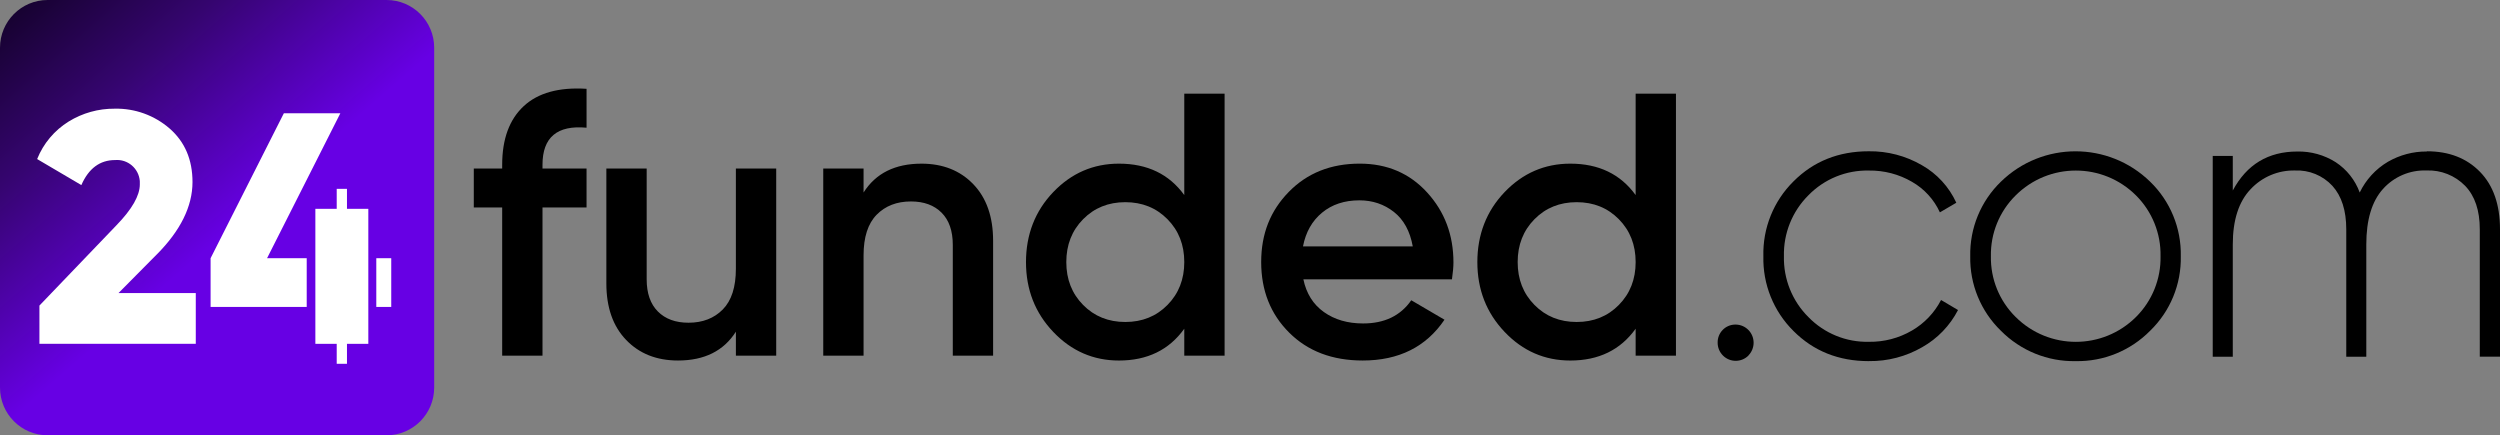 <?xml version="1.0" encoding="UTF-8"?>
<svg id="Layer_2" data-name="Layer 2" xmlns="http://www.w3.org/2000/svg" xmlns:xlink="http://www.w3.org/1999/xlink" viewBox="0 0 1257.52 218.95">
  <rect x="0" y="0" width="1257.52" height="218.95" fill="#808080" stroke="none"/>
  <defs>
    <style>
      .cls-1 {
        fill: #fff;
      }

      .cls-2 {
        fill: url(#linear-gradient);
      }
    </style>
    <linearGradient id="linear-gradient" x1="204.09" y1="47.5" x2="14.31" y2="265.27" gradientTransform="translate(0 265.86) scale(1 -1)" gradientUnits="userSpaceOnUse">
      <stop offset=".47" stop-color="#6700e4"/>
      <stop offset=".79" stop-color="#35056f"/>
      <stop offset="1" stop-color="#170231"/>
    </linearGradient>
  </defs>
  <g id="Layer_1-2" data-name="Layer 1">
    <path class="cls-2" d="M194.46,0H23.94C10.72,0,0,10.75,0,24v170.95c0,13.25,10.72,24,23.94,24h170.52c13.22,0,23.94-10.75,23.94-24V24c0-13.25-10.72-24-23.94-24Z"/>
    <g>
      <path class="cls-1" d="M78.83,128.03c11.97-12.05,17.97-24.19,18-36.42,0-11.26-3.82-20.23-11.47-26.93-7.67-6.67-17.54-10.24-27.68-10.01-8.16-.07-16.17,2.17-23.13,6.45h0c-7.17,4.44-12.73,11.06-15.87,18.89l22.24,13.09c3.68-8.4,9.35-12.6,17.01-12.59,6.32-.52,11.87,4.19,12.39,10.53.05.57.05,1.15.01,1.72,0,5.62-3.91,12.46-11.73,20.53l-38.77,40.42v19.24h78.65v-25.53h-38.88l19.23-19.41Z"/>
      <polygon class="cls-1" points="171.19 56.99 142.77 56.99 105.93 129.88 105.93 154.39 154.28 154.39 154.28 129.88 134.33 129.88 171.19 56.99"/>
      <rect class="cls-1" x="189.28" y="129.88" width="7.52" height="24.51"/>
      <polygon class="cls-1" points="174.53 94.99 169.37 94.99 169.37 105.04 158.63 105.04 158.63 129.88 158.63 154.39 158.63 172.95 169.37 172.95 169.37 182.99 174.53 182.99 174.53 172.95 185.27 172.95 185.27 105.04 174.53 105.04 174.53 94.99"/>
    </g>
    <path d="M295.04,64.24c-14.77-1.38-22.16,4.83-22.16,18.64v1.88h22.16v19.58h-22.16v74.55h-20.28v-74.55h-14.28v-19.58h14.28v-1.88c0-12.93,3.6-22.75,10.8-29.46,7.2-6.71,17.74-9.63,31.64-8.75v19.58Z"/>
    <path d="M370.16,84.76h20.28v94.13h-20.28v-12.05c-6.14,9.67-15.84,14.5-29.11,14.5-10.77,0-19.47-3.45-26.1-10.35-6.64-6.9-9.95-16.38-9.95-28.43v-57.8h20.28v55.73c0,7.03,1.88,12.43,5.63,16.19,3.75,3.76,8.89,5.65,15.4,5.65,7.13,0,12.89-2.23,17.27-6.68,4.38-4.45,6.57-11.26,6.57-20.43v-50.46h0Z"/>
    <path d="M463.49,82.32c10.77,0,19.47,3.45,26.1,10.35,6.64,6.91,9.95,16.38,9.95,28.43v57.8h-20.28v-55.73c0-7.03-1.88-12.43-5.63-16.19-3.76-3.76-8.89-5.65-15.4-5.65-7.13,0-12.89,2.23-17.27,6.68-4.38,4.46-6.58,11.27-6.58,20.43v50.46h-20.28v-94.13h20.28v12.05c6.13-9.66,15.84-14.5,29.11-14.5h0Z"/>
    <path d="M595.7,47.11h20.28v131.79h-20.28v-13.55c-7.64,10.67-18.59,16-32.86,16-12.89,0-23.91-4.8-33.05-14.4-9.14-9.6-13.71-21.3-13.71-35.11s4.57-25.67,13.71-35.21c9.14-9.54,20.16-14.31,33.05-14.31,14.28,0,25.23,5.27,32.86,15.81v-51.02ZM544.81,153.39c5.63,5.71,12.71,8.57,21.22,8.57s15.59-2.85,21.22-8.57c5.63-5.71,8.45-12.9,8.45-21.56s-2.81-15.84-8.45-21.56c-5.63-5.71-12.71-8.57-21.22-8.57s-15.59,2.86-21.22,8.57c-5.63,5.71-8.45,12.9-8.45,21.56s2.82,15.85,8.45,21.56Z"/>
    <path d="M655.6,140.49c1.5,7.15,4.94,12.64,10.33,16.47,5.38,3.83,11.95,5.74,19.72,5.74,10.77,0,18.84-3.89,24.23-11.67l16.71,9.79c-9.26,13.68-22.97,20.52-41.13,20.52-15.28,0-27.61-4.67-36.99-14.03-9.39-9.35-14.08-21.18-14.08-35.49s4.63-25.82,13.89-35.3c9.26-9.48,21.16-14.21,35.68-14.21,13.77,0,25.07,4.83,33.9,14.5,8.83,9.67,13.24,21.4,13.24,35.21,0,2.14-.25,4.96-.75,8.47h-74.74,0ZM655.42,123.93h55.21c-1.38-7.65-4.54-13.43-9.48-17.32-4.95-3.89-10.73-5.84-17.37-5.84-7.51,0-13.77,2.07-18.78,6.21-5.01,4.14-8.2,9.79-9.58,16.95h0Z"/>
    <path d="M822.74,47.11h20.28v131.79h-20.28v-13.55c-7.64,10.67-18.59,16-32.86,16-12.9,0-23.92-4.8-33.05-14.4-9.14-9.6-13.71-21.3-13.71-35.11s4.57-25.67,13.71-35.21c9.14-9.54,20.16-14.31,33.05-14.31,14.27,0,25.23,5.27,32.86,15.81v-51.02ZM771.85,153.39c5.63,5.71,12.7,8.57,21.22,8.57s15.59-2.85,21.22-8.57c5.63-5.71,8.45-12.9,8.45-21.56s-2.82-15.84-8.45-21.56c-5.63-5.71-12.71-8.57-21.22-8.57s-15.59,2.86-21.22,8.57c-5.63,5.71-8.45,12.9-8.45,21.56s2.81,15.85,8.45,21.56Z"/>
    <path d="M879.52,178.81c-3.54,3.57-9.29,3.59-12.85.04-1.73-1.72-2.69-4.06-2.68-6.5-.08-4.95,3.86-9.02,8.8-9.09h.29c5.03.06,9.06,4.19,9,9.24-.03,2.33-.94,4.57-2.56,6.24"/>
    <path d="M940.04,181.65c-15.21,0-27.84-5.06-37.92-15.17-10-9.91-15.48-23.52-15.13-37.61-.36-14.09,5.12-27.71,15.13-37.61,10.08-10.12,22.71-15.18,37.92-15.17,9.34-.12,18.54,2.28,26.63,6.97,7.64,4.31,13.72,10.94,17.37,18.92l-8.26,4.84c-2.96-6.47-7.87-11.84-14.03-15.36-6.57-3.83-14.07-5.78-21.67-5.67-11.43-.26-22.45,4.24-30.44,12.44-8.13,8.09-12.58,19.17-12.31,30.64-.27,11.47,4.18,22.55,12.31,30.62,7.99,8.21,19.02,12.72,30.45,12.44,7.6.12,15.09-1.84,21.65-5.67,6.24-3.62,11.32-8.95,14.63-15.36l8.53,5.05c-4.07,7.86-10.34,14.37-18.05,18.71-8.12,4.69-17.35,7.1-26.73,6.98"/>
    <path d="M1044.1,181.65c-14.09.28-27.68-5.24-37.61-15.26-10.13-9.8-15.73-23.4-15.44-37.51-.29-14.11,5.3-27.71,15.44-37.51,20.89-20.35,54.14-20.35,75.03,0,10.14,9.8,15.73,23.4,15.44,37.51.29,14.11-5.31,27.71-15.44,37.51-9.87,10-23.39,15.52-37.42,15.26ZM1013.85,159.41c16.76,16.72,43.85,16.72,60.61,0,8.09-8.07,12.54-19.09,12.31-30.53.23-11.44-4.22-22.47-12.31-30.55-16.76-16.72-43.85-16.72-60.61,0-8.14,8.05-12.63,19.09-12.41,30.55-.22,11.45,4.27,22.49,12.41,30.53Z"/>
    <path d="M1220.8,76.1c11.04,0,19.91,3.44,26.63,10.31,6.72,6.87,10.08,16.51,10.09,28.9v64.11h-10.17v-64.11c0-9.42-2.45-16.72-7.35-21.82-5.1-5.22-12.18-8.04-19.47-7.74-8.31-.29-16.32,3.11-21.88,9.31-5.59,6.21-8.38,15.52-8.38,27.92v56.45h-10.08v-64.11c0-9.42-2.34-16.72-6.96-21.82-4.84-5.24-11.74-8.07-18.86-7.74-8.42-.19-16.53,3.23-22.29,9.4-5.98,6.27-8.97,15.54-8.97,27.82v56.45h-10.09v-101.01h10.09v17.41c6.99-13.08,17.81-19.62,32.46-19.62,6.82-.14,13.52,1.72,19.29,5.36,5.57,3.65,9.81,9,12.1,15.26,3.11-6.46,8.05-11.84,14.22-15.48,5.92-3.41,12.63-5.19,19.45-5.15"/>
  </g>
</svg>